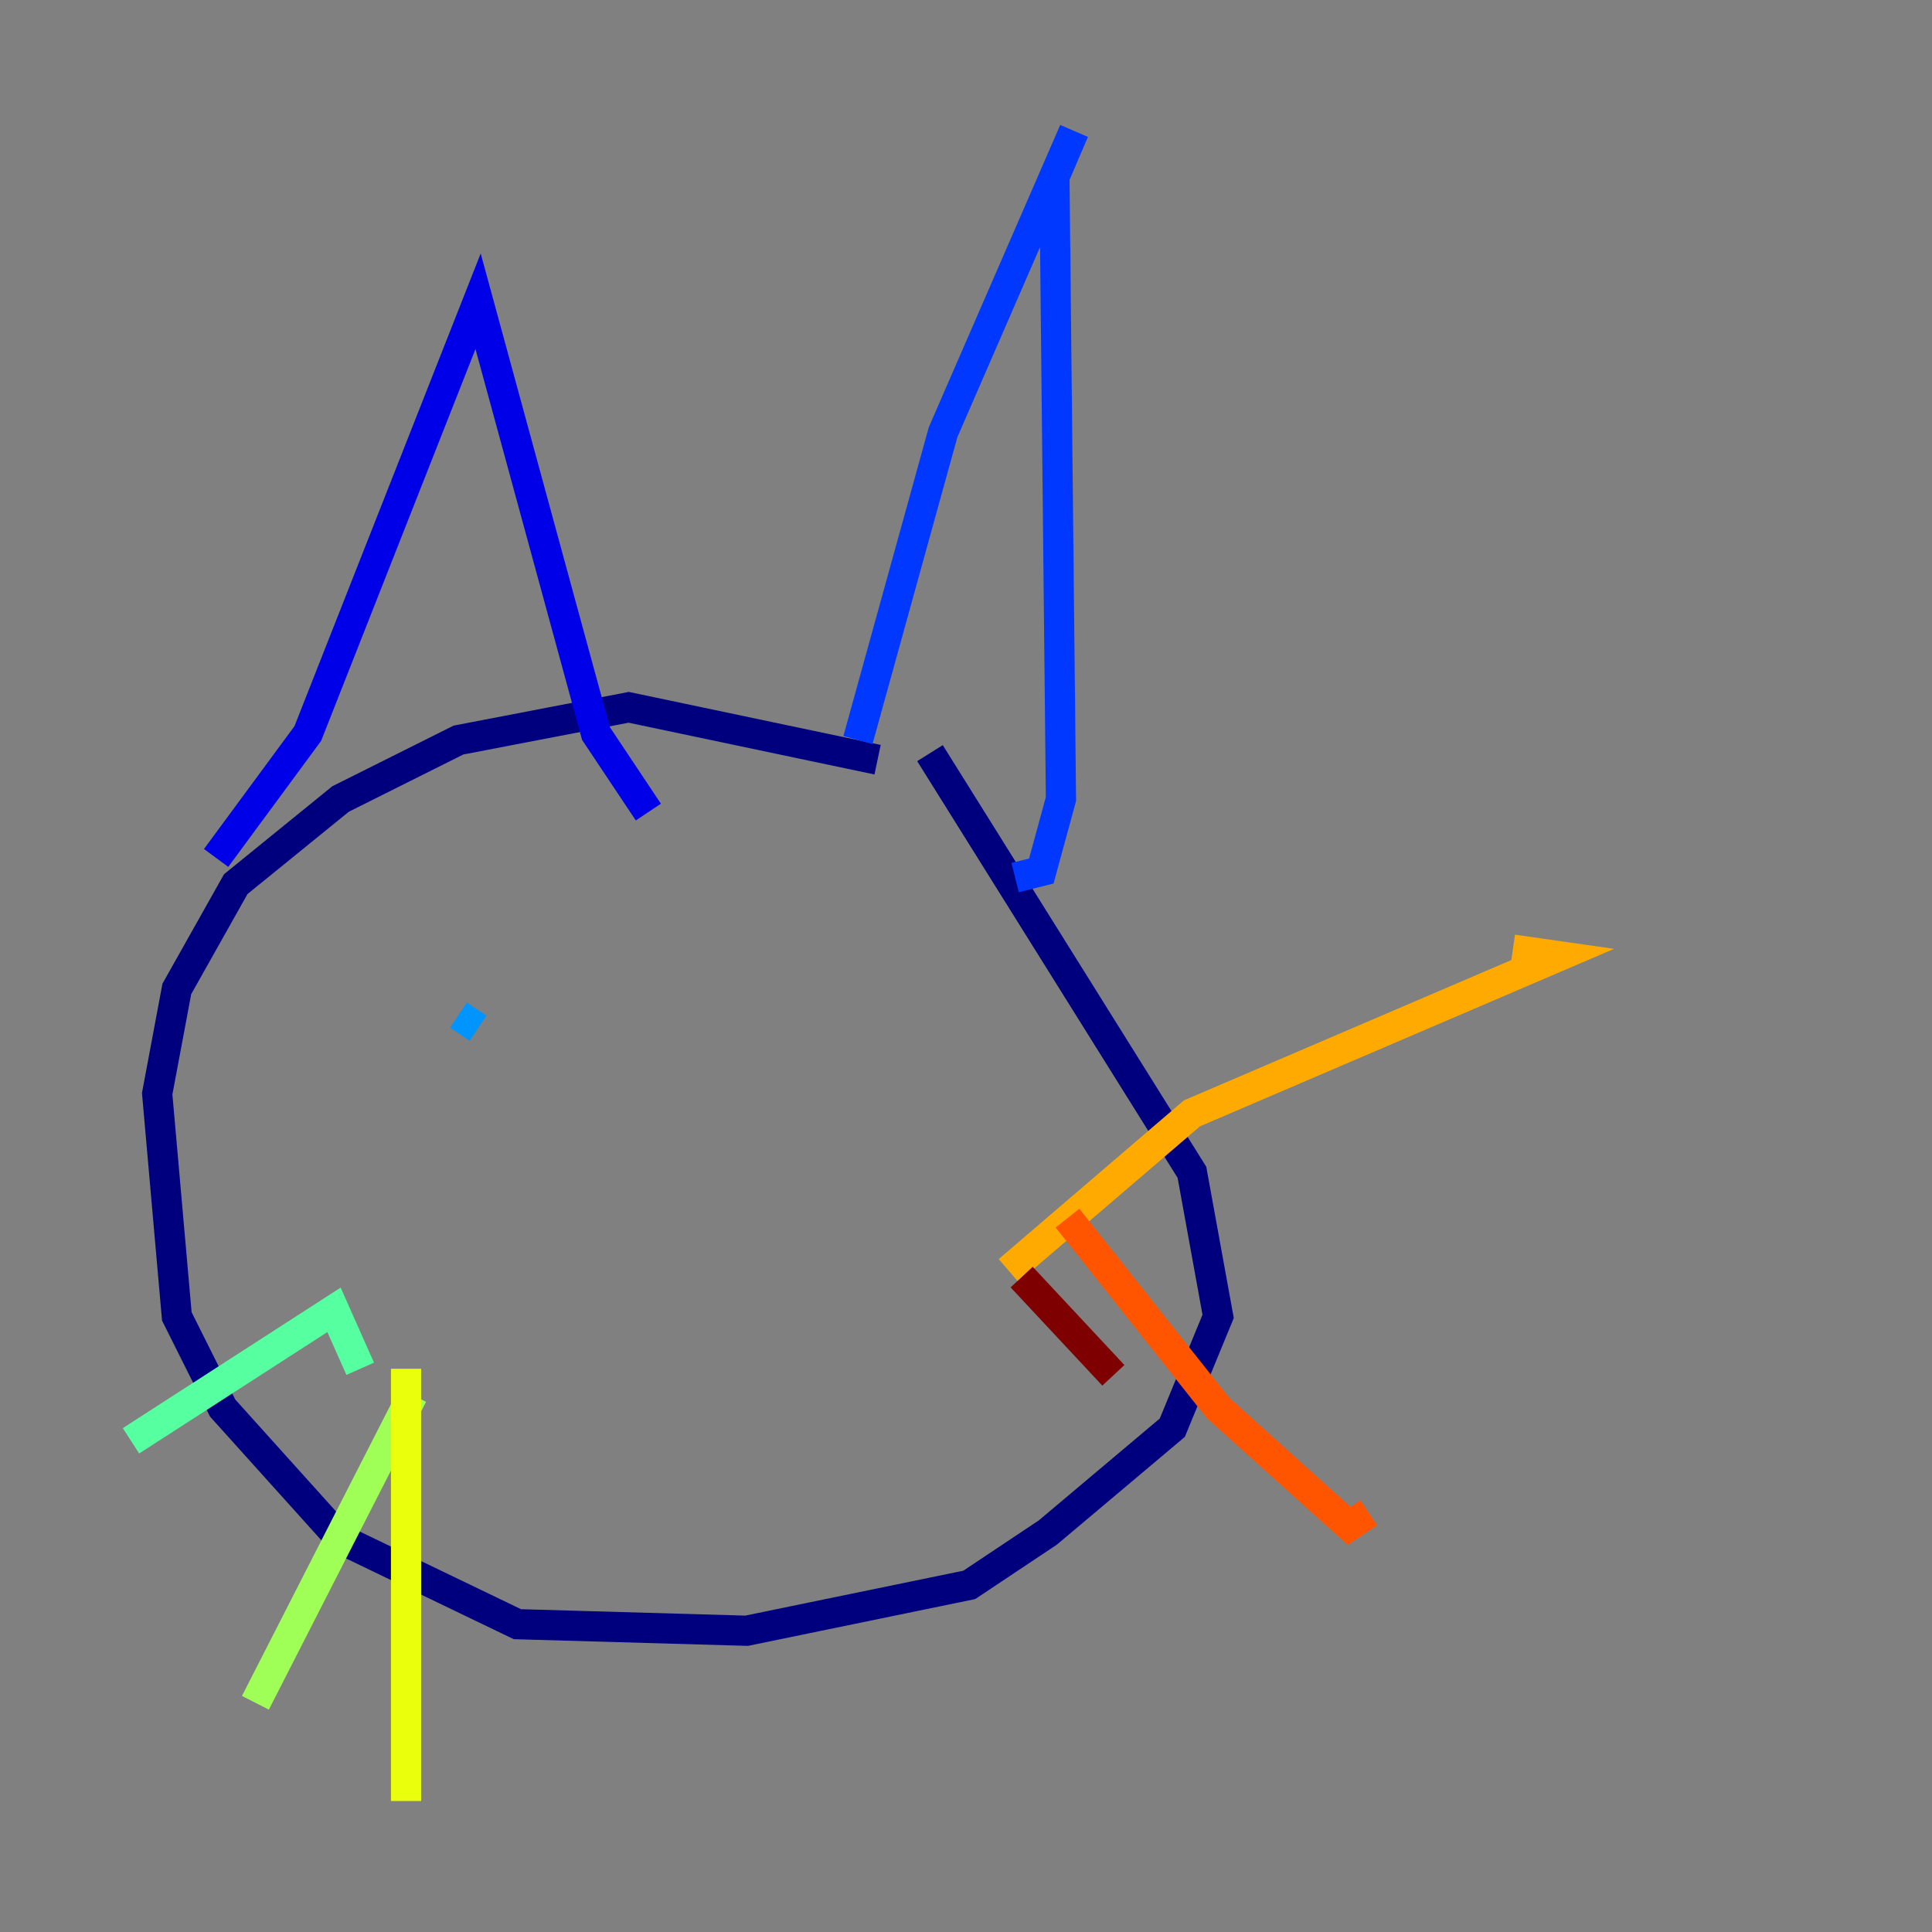 <?xml version="1.0" encoding="utf-8" ?>
<svg baseProfile="tiny" height="128" version="1.2" viewBox="0,0,128,128" width="128" xmlns="http://www.w3.org/2000/svg" xmlns:ev="http://www.w3.org/2001/xml-events" xmlns:xlink="http://www.w3.org/1999/xlink"><rect x="0" y="0" width="128" height="128" fill="#808080" stroke="none"/><defs /><polyline fill="none" points="58.142,50.332 41.654,46.861 30.373,49.031 22.563,52.936 15.62,58.576 11.715,65.519 10.414,72.461 11.715,87.214 14.752,93.288 22.563,101.966 34.278,107.607 49.464,108.041 64.217,105.003 69.424,101.532 77.668,94.59 80.705,87.214 78.969,77.668 61.614,49.898" stroke="#00007f" stroke-width="2" /><polyline fill="none" points="14.319,56.841 20.393,48.597 31.675,19.959 39.485,48.597 42.956,53.803" stroke="#0000e8" stroke-width="2" /><polyline fill="none" points="56.841,49.031 62.481,28.637 71.159,8.678 69.858,11.715 70.291,52.936 68.99,57.709 67.254,58.142" stroke="#0038ff" stroke-width="2" /><polyline fill="none" points="30.373,67.254 31.675,68.122" stroke="#0094ff" stroke-width="2" /><polyline fill="none" points="54.237,69.424 54.237,69.424" stroke="#0cf4ea" stroke-width="2" /><polyline fill="none" points="23.864,90.685 22.129,86.78 8.678,95.458" stroke="#56ffa0" stroke-width="2" /><polyline fill="none" points="27.336,92.42 16.922,112.814" stroke="#a0ff56" stroke-width="2" /><polyline fill="none" points="26.902,90.685 26.902,119.322" stroke="#eaff0c" stroke-width="2" /><polyline fill="none" points="66.82,84.176 78.969,73.763 103.268,63.349 100.231,62.915" stroke="#ffaa00" stroke-width="2" /><polyline fill="none" points="70.725,80.705 80.705,93.288 89.383,101.098 90.685,100.231" stroke="#ff5500" stroke-width="2" /><polyline fill="none" points="67.254,84.176 67.254,84.176" stroke="#e80000" stroke-width="2" /><polyline fill="none" points="67.688,84.61 73.763,91.119" stroke="#7f0000" stroke-width="2" /></svg>